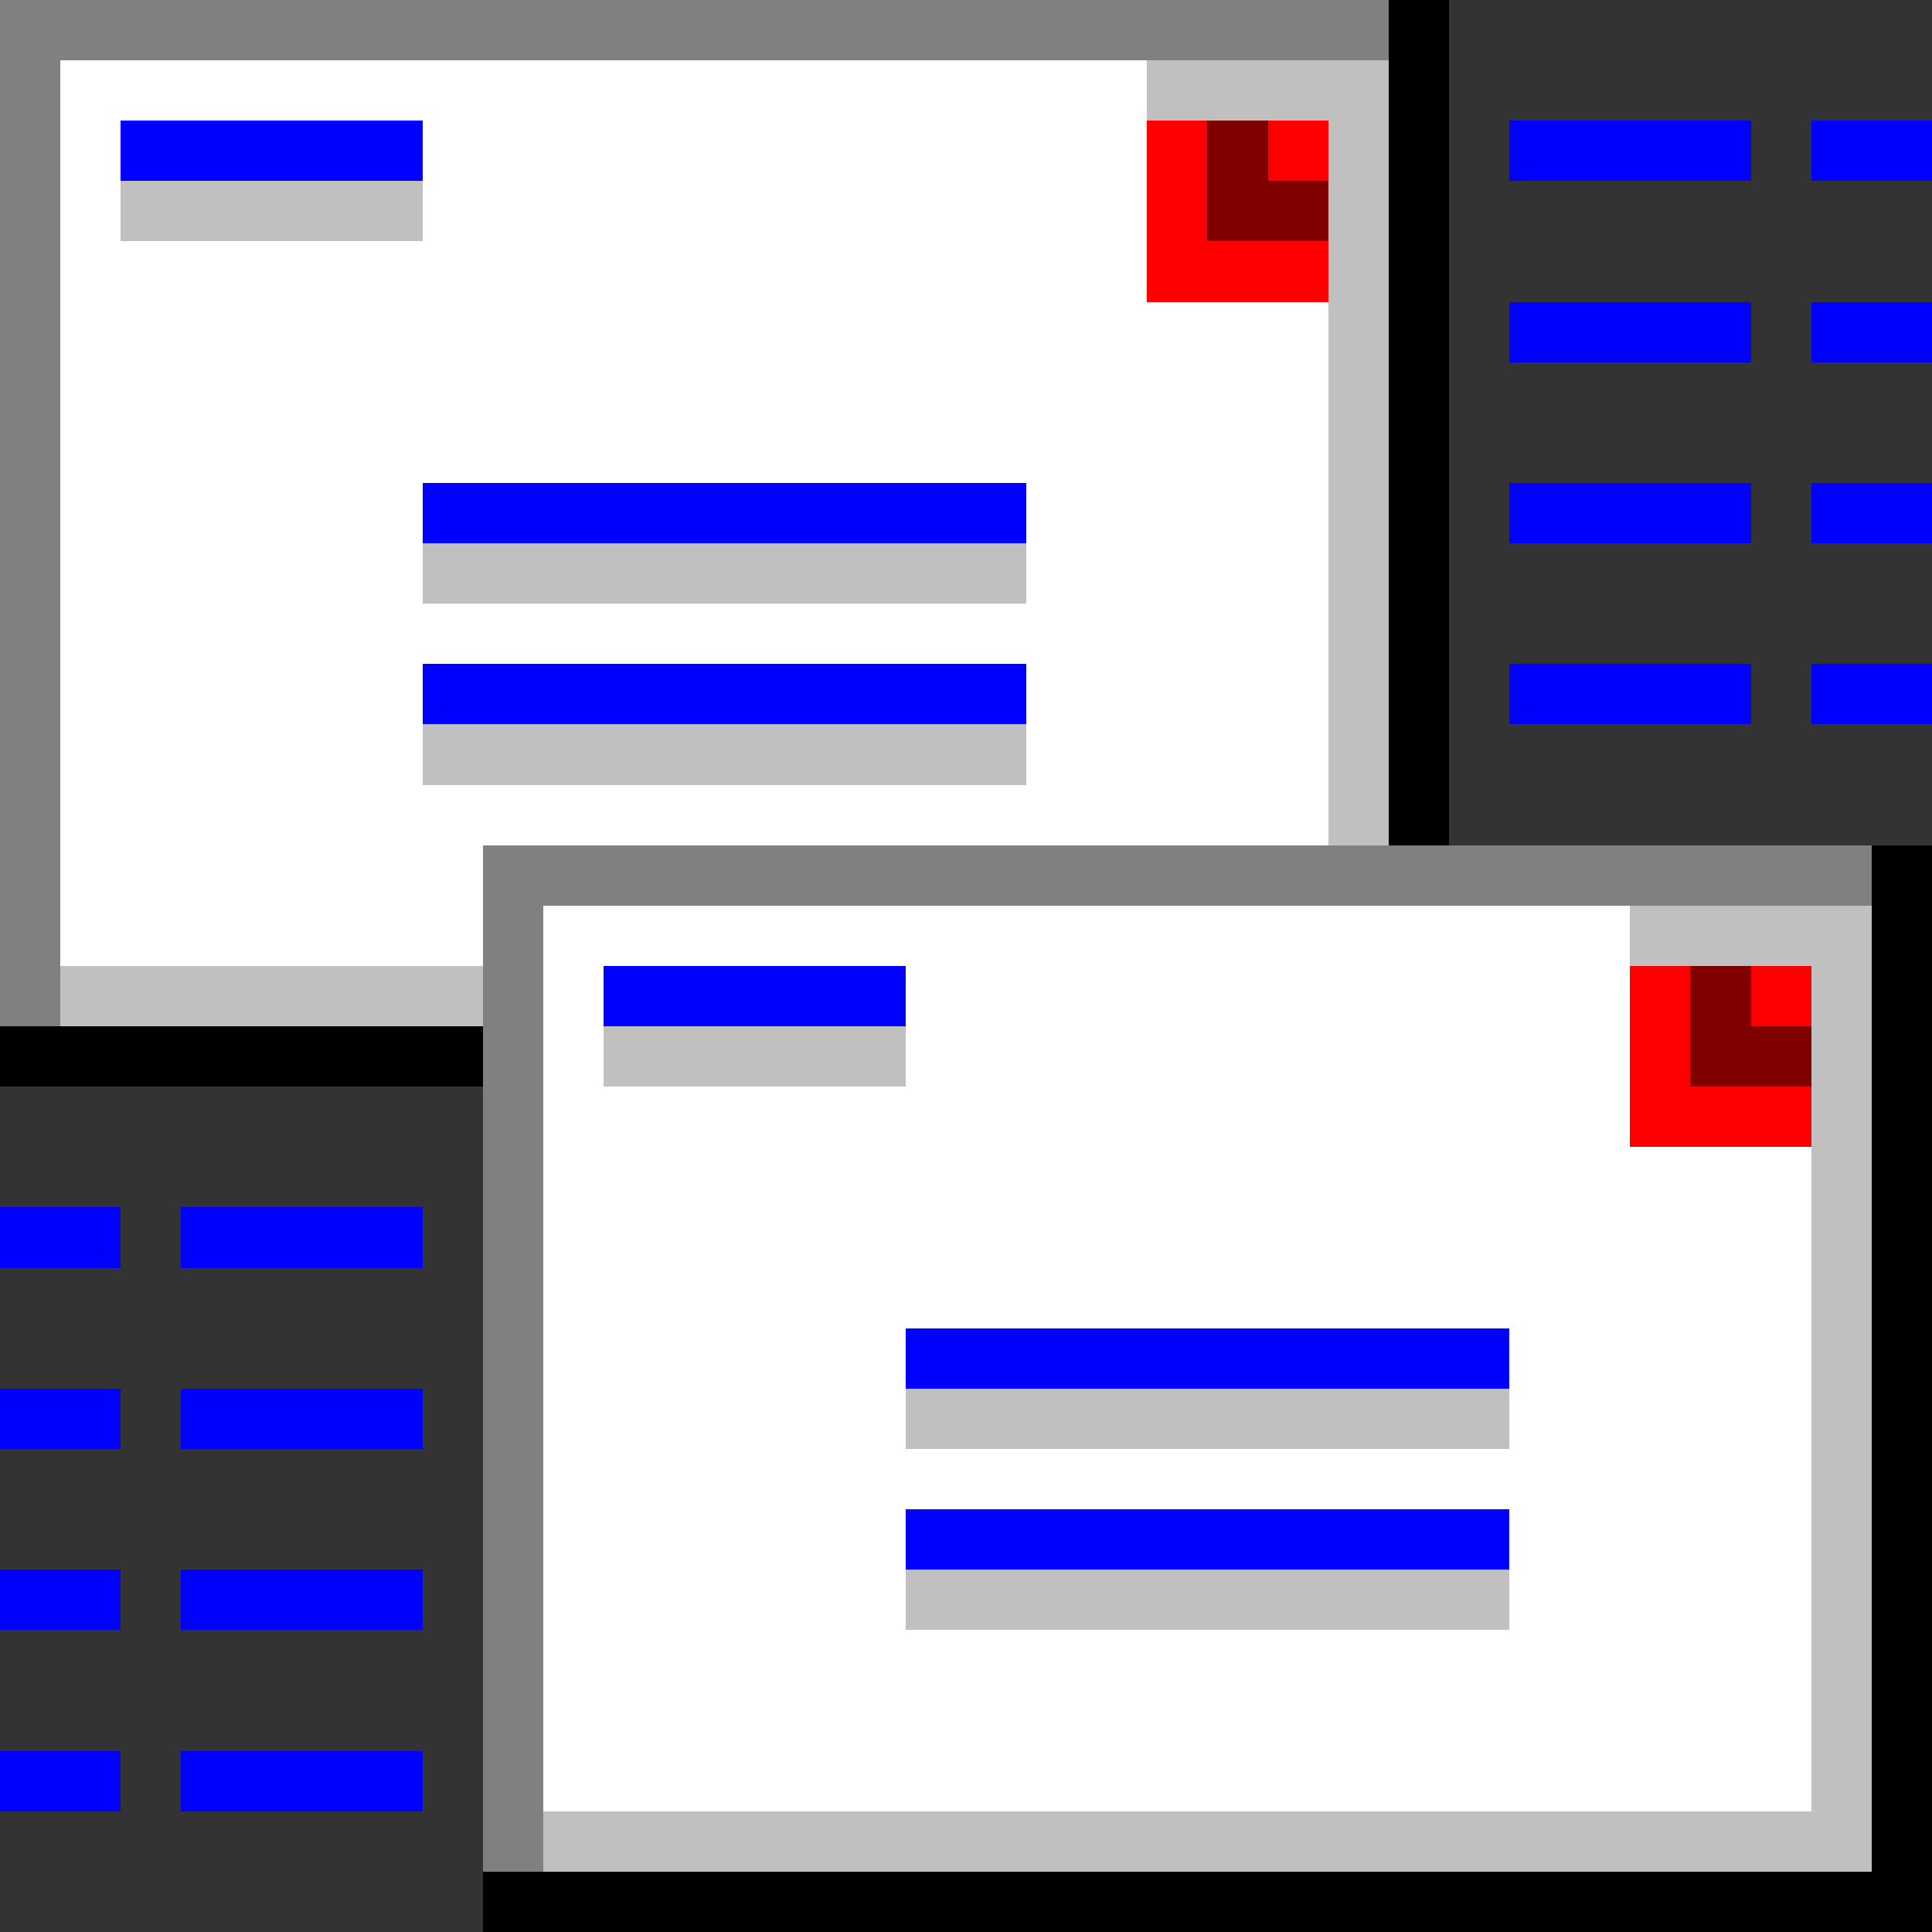 <svg xmlns="http://www.w3.org/2000/svg" width="32" height="32" shape-rendering="crispEdges" viewBox="0 -0.5 32 32"><rect x="0" y="-0.5" width="32" height="32" fill="#333333" stroke="none"/><path stroke="gray" d="M0 0h23M0 1h1M0 2h1M0 3h1M0 4h1M0 5h1M0 6h1M0 7h1M0 8h1M0 9h1m-1 1h1m-1 1h1m-1 1h1m-1 1h1m-1 1h1m7 0h23M0 15h1m7 0h1m-9 1h1m7 0h1m-1 1h1m-1 1h1m-1 1h1m-1 1h1m-1 1h1m-1 1h1m-1 1h1m-1 1h1m-1 1h1m-1 1h1m-1 1h1m-1 1h1m-1 1h1m-1 1h1"/><path stroke="#000" d="M23 0h1m-1 1h1m-1 1h1m-1 1h1m-1 1h1m-1 1h1m-1 1h1m-1 1h1m-1 1h1m-1 1h1m-1 1h1m-1 1h1m-1 1h1m-1 1h1m7 1h1m-1 1h1m-1 1h1M0 17h8m23 0h1m-1 1h1m-1 1h1m-1 1h1m-1 1h1m-1 1h1m-1 1h1m-1 1h1m-1 1h1m-1 1h1m-1 1h1m-1 1h1m-1 1h1m-1 1h1M8 31h24"/><path stroke="#fff" d="M1 1h18M1 2h1m5 0h12M1 3h1m5 0h12M1 4h18M1 5h21M1 6h21M1 7h21M1 8h6m10 0h5M1 9h6m10 0h5M1 10h21M1 11h6m10 0h5M1 12h6m10 0h5M1 13h21M1 14h7m-7 1h7m1 0h18M9 16h1m5 0h12M9 17h1m5 0h12M9 18h18M9 19h21M9 20h21M9 21h21M9 22h6m10 0h5M9 23h6m10 0h5M9 24h21M9 25h6m10 0h5M9 26h6m10 0h5M9 27h21M9 28h21M9 29h21"/><path stroke="silver" d="M19 1h4m-1 1h1M2 3h5m15 0h1m-1 1h1m-1 1h1m-1 1h1m-1 1h1m-1 1h1M7 9h10m5 0h1m-1 1h1m-1 1h1M7 12h10m5 0h1m-1 1h1m4 2h4M1 16h7m22 0h1m-21 1h5m15 0h1m-1 1h1m-1 1h1m-1 1h1m-1 1h1m-1 1h1m-16 1h10m5 0h1m-1 1h1m-1 1h1m-16 1h10m5 0h1m-1 1h1m-1 1h1m-1 1h1M9 30h22"/><path stroke="#00f" d="M2 2h5m18 0h4m1 0h2m-7 3h4m1 0h2M7 8h10m8 0h4m1 0h2M7 11h10m8 0h4m1 0h2m-22 5h5M0 20h2m1 0h4m8 2h10M0 23h2m1 0h4m8 2h10M0 26h2m1 0h4m-7 3h2m1 0h4"/><path stroke="red" d="M19 2h1m1 0h1m-3 1h1m-1 1h3m5 12h1m1 0h1m-3 1h1m-1 1h3"/><path stroke="maroon" d="M20 2h1m-1 1h2m6 13h1m-1 1h2"/></svg>